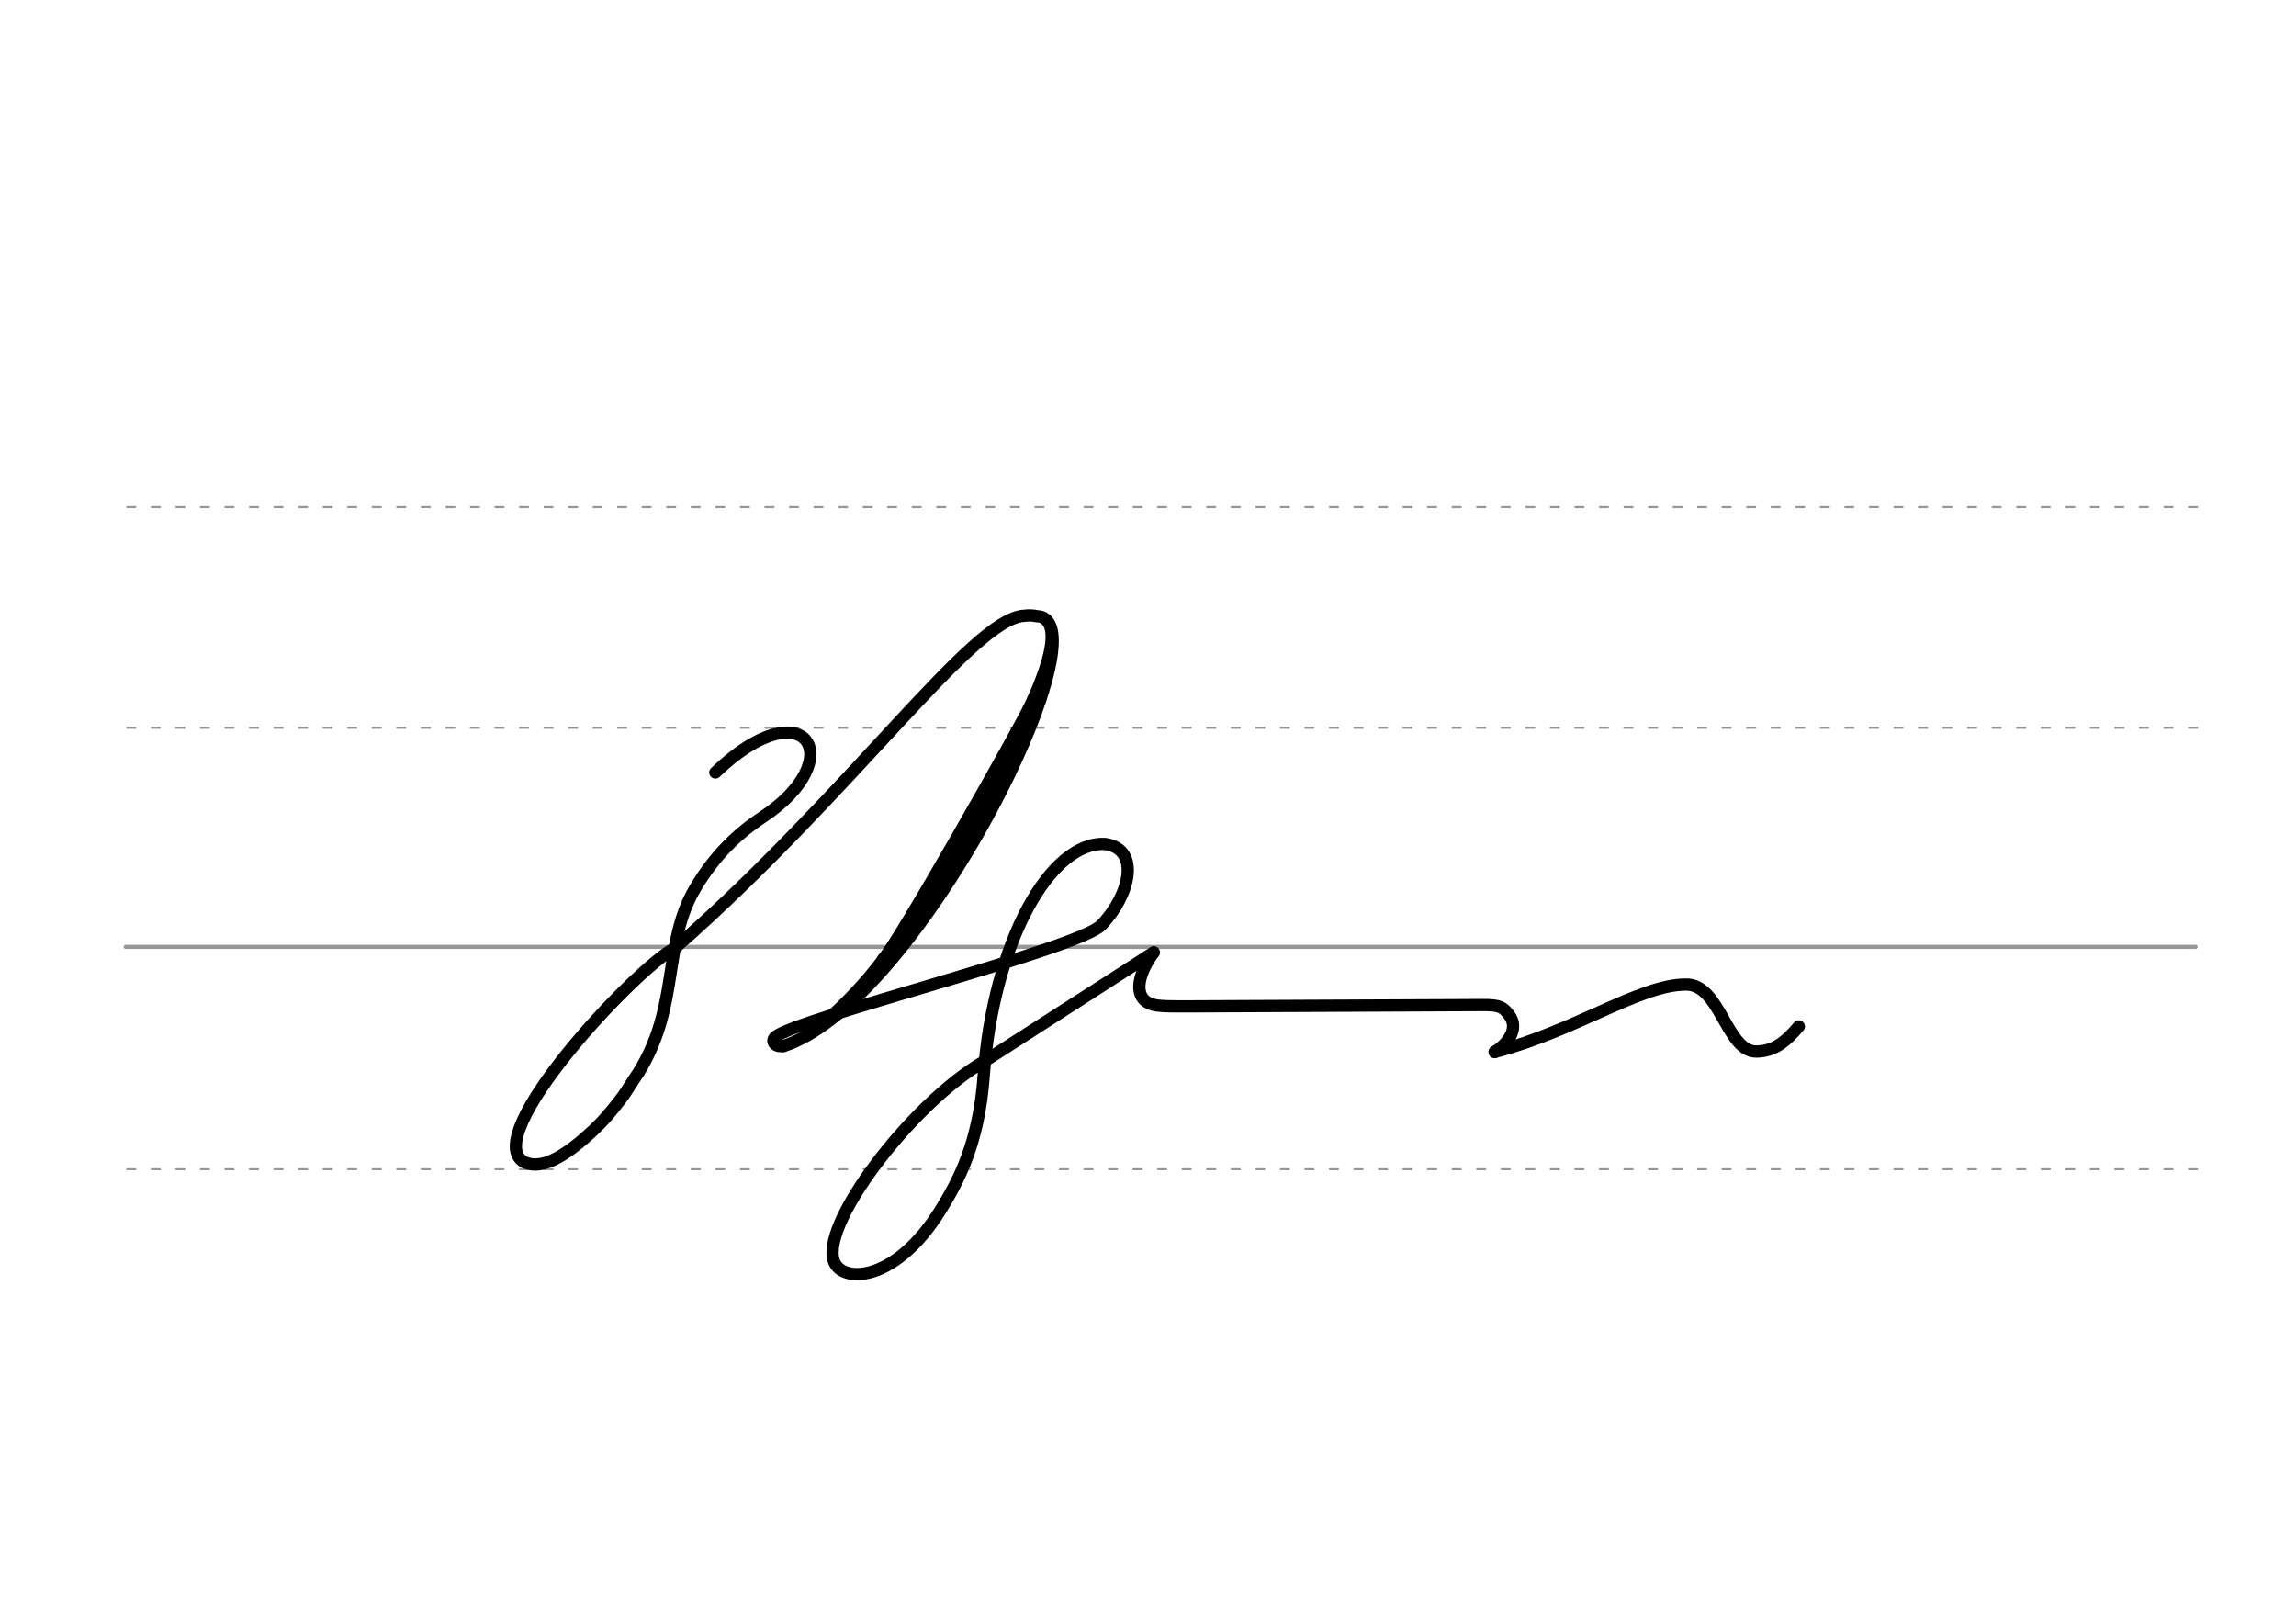 <svg height="210mm" viewBox="0 0 1052.4 744.1" width="297mm" xmlns="http://www.w3.org/2000/svg">
 <g fill="none" stroke-linecap="round">
  <g stroke="#969696" transform="translate(0 -308.268)">
   <path d="m57.6 742.2h948.8" stroke-width="1.875"/>
   <g stroke-dasharray="3.75 7.5" stroke-miterlimit="2" stroke-width=".938">
    <path d="m58.3 844.1h948.8"/>
    <path d="m58.3 641.8h948.8"/>
    <path d="m58.3 540.6h948.8"/>
   </g>
  </g>
  <g stroke="#000" stroke-linejoin="round">
   <path d="m475.4 320.1c-4.3 10.6-65.2 117.4-69.4 120.2" stroke-width="8.475"/>
   <path d="m369.8 474c17.1-13.3 32.3-30.5 41.8-45.8" stroke-width="3.75"/>
   <path d="m466.2 343.4-42.1 71.7" stroke-width="5.625"/>
   <path d="m479.9 285c5.2 7.4-2.2 26.2-11 44.7" stroke-width="4.725"/>
   <g stroke-width="5.625">
    <path d="m359.1 479.3c-4.1.8-5.9-2.4-3.6-4.2 10.7-8.6 138.7-40.2 149.3-51.1 12.8-13.2 18.4-34.7 1.9-37.2-25.1-1.6-51.4 44.8-55.8 106.1-2.2 30.8-11.4 48.1-19.9 61.8-19.9 32-43.4 33.5-48.3 24.3-8.5-16 34.9-73.2 68.3-92.5"/>
    <path d="m309.2 434.6c81.1-71.1 136.6-151.3 160.2-152.4 2.1-.3 4.1-.2 6 .2 3 .1 4.9 1.7 6.1 4.6 10.7 27.9-65.8 174.2-122.4 192.4"/>
    <path d="m309.2 434.6c-17.5 8.9-90.1 86.1-68.9 98 6.3 2.8 14.9.6 29.9-13 6.5-5.9 10.1-10.4 14.4-16 3.1-4 4.9-7.6 8.1-12.1 19.1-30.9 10.8-58.8 26-84.5 8.9-15.1 19.8-25.3 30.8-32.5 40.7-26.9 19.6-60.1-21.6-20.5"/>
    <path d="m451 486.5 77.8-50"/>
    <path d="m685.1 482.1c5.4-3.3 11.7-10.5 6.5-17.1-2.6-3.3-4-4.5-11.9-4.4l-135 .6c-5.8 0-12.7.1-15.9-.7-9.6-2.4-7.9-13.2 0-24"/>
    <path d="m685.1 482.1c36.7-9.5 66.6-30.8 87.4-30.9 16-.6 18.8 30.9 32.6 30.7 8.7-.1 14.1-5.3 19.4-11.5"/>
   </g>
  </g>
 </g>
</svg>
